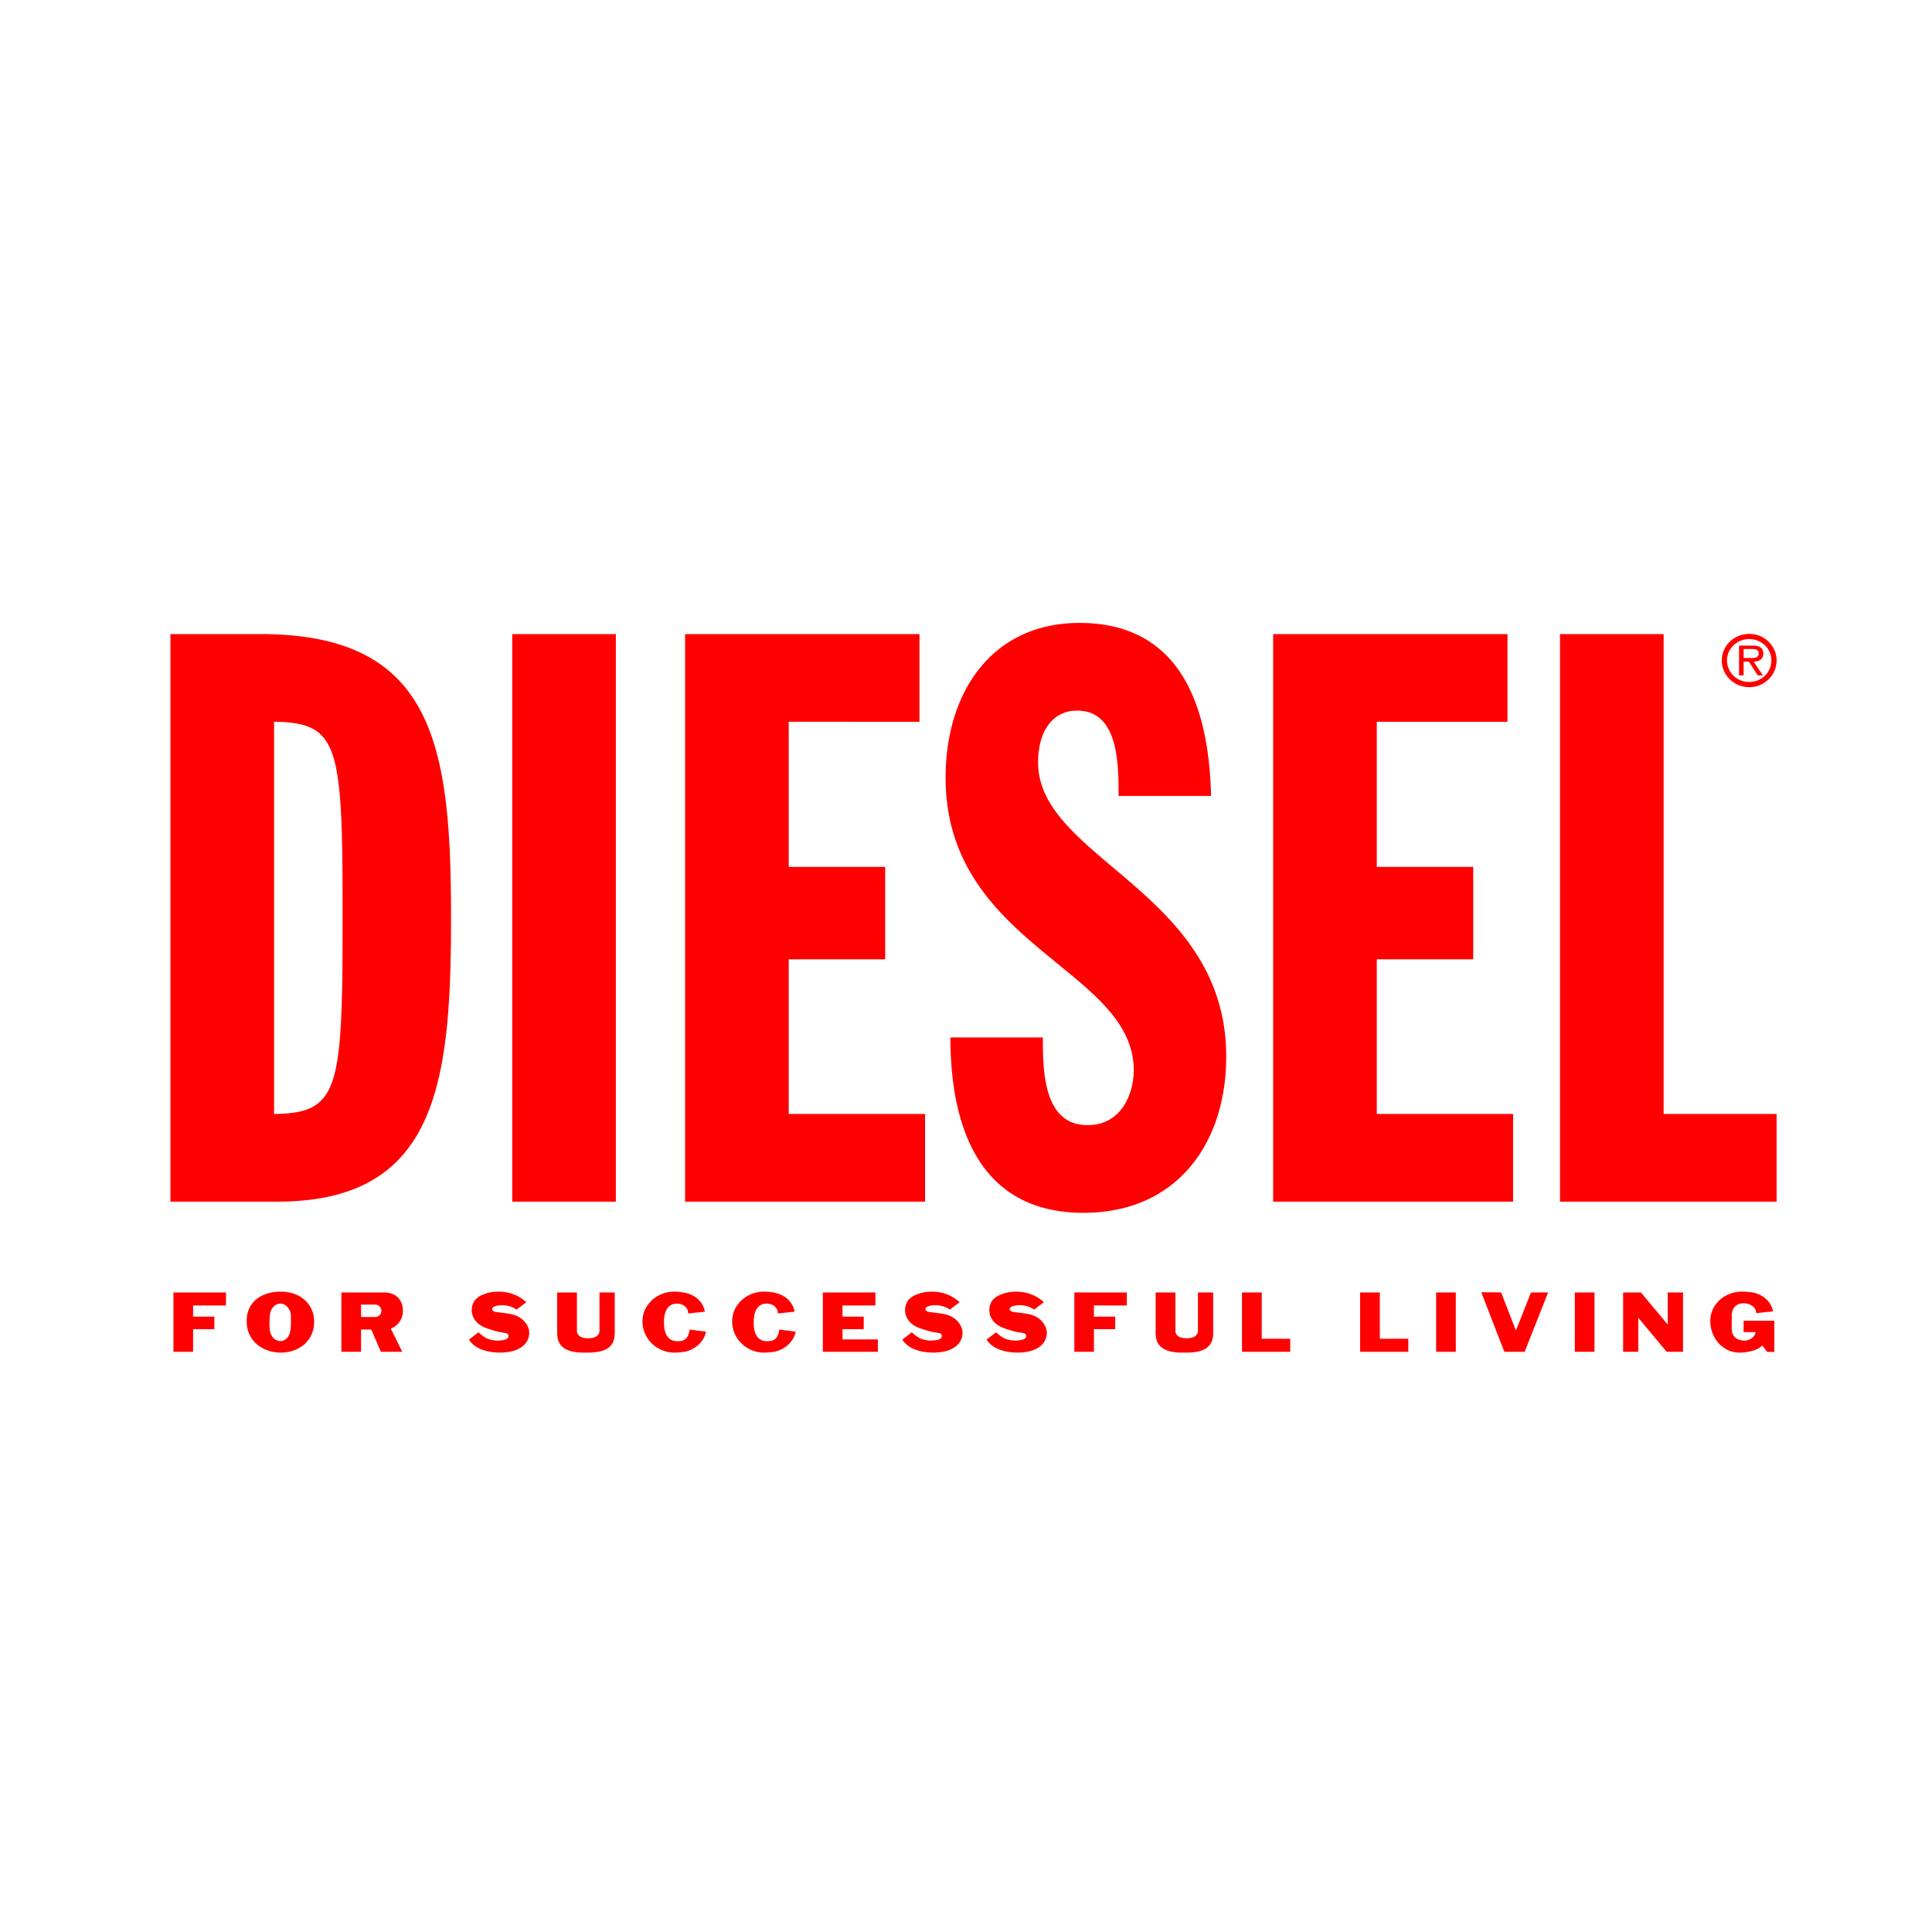 <svg id="SvgjsSvg1055" width="288" height="288" xmlns="http://www.w3.org/2000/svg" version="1.1" xmlns:xlink="http://www.w3.org/1999/xlink" xmlns:svgjs="http://svgjs.com/svgjs"><defs id="SvgjsDefs1056"></defs><g id="SvgjsG1057"><svg xmlns="http://www.w3.org/2000/svg" viewBox="0 0 192.756 192.756" width="288" height="288"><g fill-rule="evenodd" clip-rule="evenodd"><path fill="#ff0000" d="M17.004 63.263h8.987c17.337 0 19.008 11.134 19.008 28.312 0 16.383-1.352 28.313-17.337 28.313H17.004V63.263zm10.339 47.878c6.521-.08 6.839-2.465 6.839-19.645 0-17.099-.318-19.405-6.839-19.485v39.13zM51.106 63.263h10.339v56.626H51.106V63.263zM68.353 63.263h23.382v8.748H78.692v14.475h9.623v9.225h-9.623v15.43h13.6v8.748H68.353V63.263zM104.047 103.506c0 3.182 0 8.748 4.455 8.748 3.42 0 4.611-3.182 4.611-5.488 0-10.1-18.769-12.406-18.769-29.187 0-8.51 4.612-15.429 13.36-15.429 9.307 0 12.885 7.079 13.123 17.258h-9.225c0-3.182 0-8.51-4.137-8.51-2.465 0-3.896 2.067-3.896 5.169 0 9.624 18.77 12.884 18.77 29.347 0 8.67-4.932 15.588-14.236 15.588-11.055 0-13.282-9.703-13.282-17.496h9.226zM127.021 63.263h23.383v8.748h-13.043v14.475h9.623v9.225h-9.623v15.43h13.6v8.748h-23.94V63.263zM155.639 63.263h10.34v47.878h11.271v8.748h-21.611V63.263zM171.783 65.887c0-1.454 1.227-2.644 2.74-2.644 1.506 0 2.727 1.19 2.727 2.644 0 1.483-1.221 2.672-2.727 2.672-1.513.001-2.74-1.189-2.74-2.672zm.52 0c0 1.212.986 2.153 2.221 2.153 1.221 0 2.207-.941 2.207-2.153 0-1.175-.986-2.124-2.207-2.124-1.235.001-2.221.949-2.221 2.124zm3.584 1.498h-.52l-.873-1.371h-.535v1.371h-.453v-2.974h1.334c.256 0 .512.015.744.143.227.128.34.392.34.64 0 .588-.422.806-.963.821l.926 1.37zm-1.432-1.739c.43 0 1.018.075 1.018-.459 0-.384-.34-.437-.723-.437h-.791v.896h.496zM22.546 130.248h-3.283v1.113h2.125v1.248h-2.125v2.258h-1.956v-5.918h5.239v1.299zM28.022 134.949c-1.852 0-3.417-1.203-3.409-3.107-.022-2.029 1.572-2.975 3.409-2.975 1.853 0 3.313 1.166 3.321 2.99.007 1.873-1.468 3.092-3.321 3.092zm.989-3.808c-.037-.51-.473-1.078-1.041-1.078-.59 0-.974.562-1.033 1.078-.03.311-.096 1.107-.007 1.609.096.59.494 1.047 1.04 1.047.539 0 .916-.457 1.004-1.062.067-.413.059-1.239.037-1.594zM36.022 132.646v2.221h-1.963v-5.918h4.229c1.247 0 1.874.744 1.911 1.764.029.826-.472 1.58-1.21 1.838l1.144 2.316H38l-.959-2.221h-1.019zm0-1.248h1.409a.618.618 0 1 0 0-1.238h-1.409v1.238zM49.101 130.625c0 .146.199.242.347.266.546.08.568.066 1.262.17.893.125 1.586.516 1.963 1.32.199.42.17 1.018-.133 1.498-.583.914-1.867 1.041-2.398 1.062-.768.037-2.583-.059-3.351-1.291l.944-.725c.133.111.34.297.473.385.679.518 1.675.494 2.155.354.132-.035.288-.133.324-.205.104-.164.044-.406-.177-.443-.413-.09-.649-.066-1.594-.377-.576-.17-1.321-.449-1.69-1.211a1.71 1.71 0 0 1 .029-1.504c.362-.695 1.402-.945 1.845-1.012 1.085-.141 2.34.037 3.41 1.012l-.974.738c-.664-.488-1.646-.531-2.199-.318-.14.066-.236.133-.236.281zM58.675 133.518c.768 0 1.137-.289 1.137-.783v-3.785h1.52v4.021c0 1.277-.693 1.979-2.679 1.979h-.384c-1.985 0-2.679-.709-2.679-1.979v-4.021h1.97v3.801c.001.456.34.767 1.115.767zM70.434 132.861c-.163.959-1.033 1.711-1.919 1.955-.258.074-.797.133-1.247.133-1.697 0-3.173-1.365-3.166-3.115 0-1.689 1.476-2.967 3.151-2.967.561 0 .981.082 1.262.156.886.221 1.646.885 1.808 1.844l-1.661.178c-.022-.768-.715-1.012-1.21-.982-.687.031-1.203.6-1.203 1.801v.141c0 1.211.517 1.75 1.181 1.801.76.045 1.24-.141 1.373-1.158l1.631.213zM79.382 132.861c-.162.959-1.033 1.711-1.919 1.955-.258.074-.797.133-1.247.133-1.697 0-3.173-1.365-3.166-3.115 0-1.689 1.476-2.967 3.151-2.967.561 0 .981.082 1.262.156.886.221 1.646.885 1.808 1.844l-1.66.178c-.022-.768-.716-1.012-1.21-.982-.687.031-1.203.6-1.203 1.801v.141c0 1.211.517 1.75 1.181 1.801.76.045 1.239-.141 1.373-1.158l1.63.213zM87.585 134.867h-5.49v-5.918h5.247v1.299h-3.284v1.113h2.117v1.248h-2.117v1.026h3.527v1.232zM92.333 130.625c0 .146.199.242.347.266.546.08.568.066 1.262.17.893.125 1.586.516 1.962 1.32.199.42.17 1.018-.132 1.498-.583.914-1.867 1.041-2.398 1.062-.768.037-2.583-.059-3.351-1.291l.944-.725c.133.111.34.297.473.385.679.518 1.675.494 2.155.354.133-.035.288-.133.325-.205.104-.164.044-.406-.177-.443-.414-.09-.65-.066-1.595-.377-.575-.17-1.321-.449-1.689-1.211a1.71 1.71 0 0 1 .029-1.504c.361-.695 1.402-.945 1.845-1.012 1.085-.141 2.34.037 3.41 1.012l-.974.738c-.664-.488-1.646-.531-2.199-.318-.141.066-.237.133-.237.281zM100.74 130.625c0 .146.199.242.348.266.545.08.568.066 1.262.17.893.125 1.586.516 1.963 1.32.199.42.17 1.018-.133 1.498-.584.914-1.867 1.041-2.398 1.062-.768.037-2.582-.059-3.35-1.291l.943-.725c.133.111.34.297.473.385.68.518 1.676.494 2.154.354.133-.035.289-.133.326-.205.102-.164.043-.406-.178-.443-.414-.09-.65-.066-1.594-.377-.576-.17-1.322-.449-1.691-1.211a1.71 1.71 0 0 1 .031-1.504c.361-.695 1.4-.945 1.844-1.012 1.086-.141 2.34.037 3.41 1.012l-.975.738c-.664-.488-1.646-.531-2.199-.318-.14.066-.236.133-.236.281zM112.424 130.248h-3.283v1.113h2.125v1.248h-2.125v2.258h-1.955v-5.918h5.238v1.299zM118.383 133.518c.768 0 1.137-.289 1.137-.783v-3.785h1.52v4.021c0 1.277-.693 1.979-2.678 1.979h-.385c-1.984 0-2.678-.709-2.678-1.979v-4.021h1.971v3.801c0 .456.337.767 1.113.767zM125.885 128.949v4.619h2.84v1.299h-4.811v-5.918h1.971zM137.668 128.949v4.619h2.84v1.299h-4.811v-5.918h1.971zM145.246 128.949v5.918h-1.963v-5.918h1.963zM149.77 128.949l1.476 3.809 1.498-3.809h1.711l-2.338 5.918h-2.029l-2.303-5.939 1.985.021zM159.082 128.949v5.918h-1.963v-5.918h1.963zM166.389 132.152v-3.203h1.527v5.918h-1.631l-2.834-3.394v3.394h-1.512v-5.918h1.778l2.672 3.203zM173.959 132.904v-1.137h3.062v3.115h-.701l-.488-.635c-.568.531-1.564.701-2.279.701-1.676 0-2.916-1.469-2.916-3.145 0-1.697 1.461-2.938 3.158-2.938.451 0 .99.061 1.248.119.893.236 1.682.885 1.846 1.852l-1.668.178c0-.576-.629-.988-1.24-.988-.68 0-1.203.375-1.203 1.275v1.285c0 .826.605 1.166 1.277 1.166.523 0 1.084-.428 1.084-.797 0-.037-.014-.053-.059-.053h-1.121v.002z" class="svgShape colorffffff-3 selectable"></path></g></svg></g></svg>